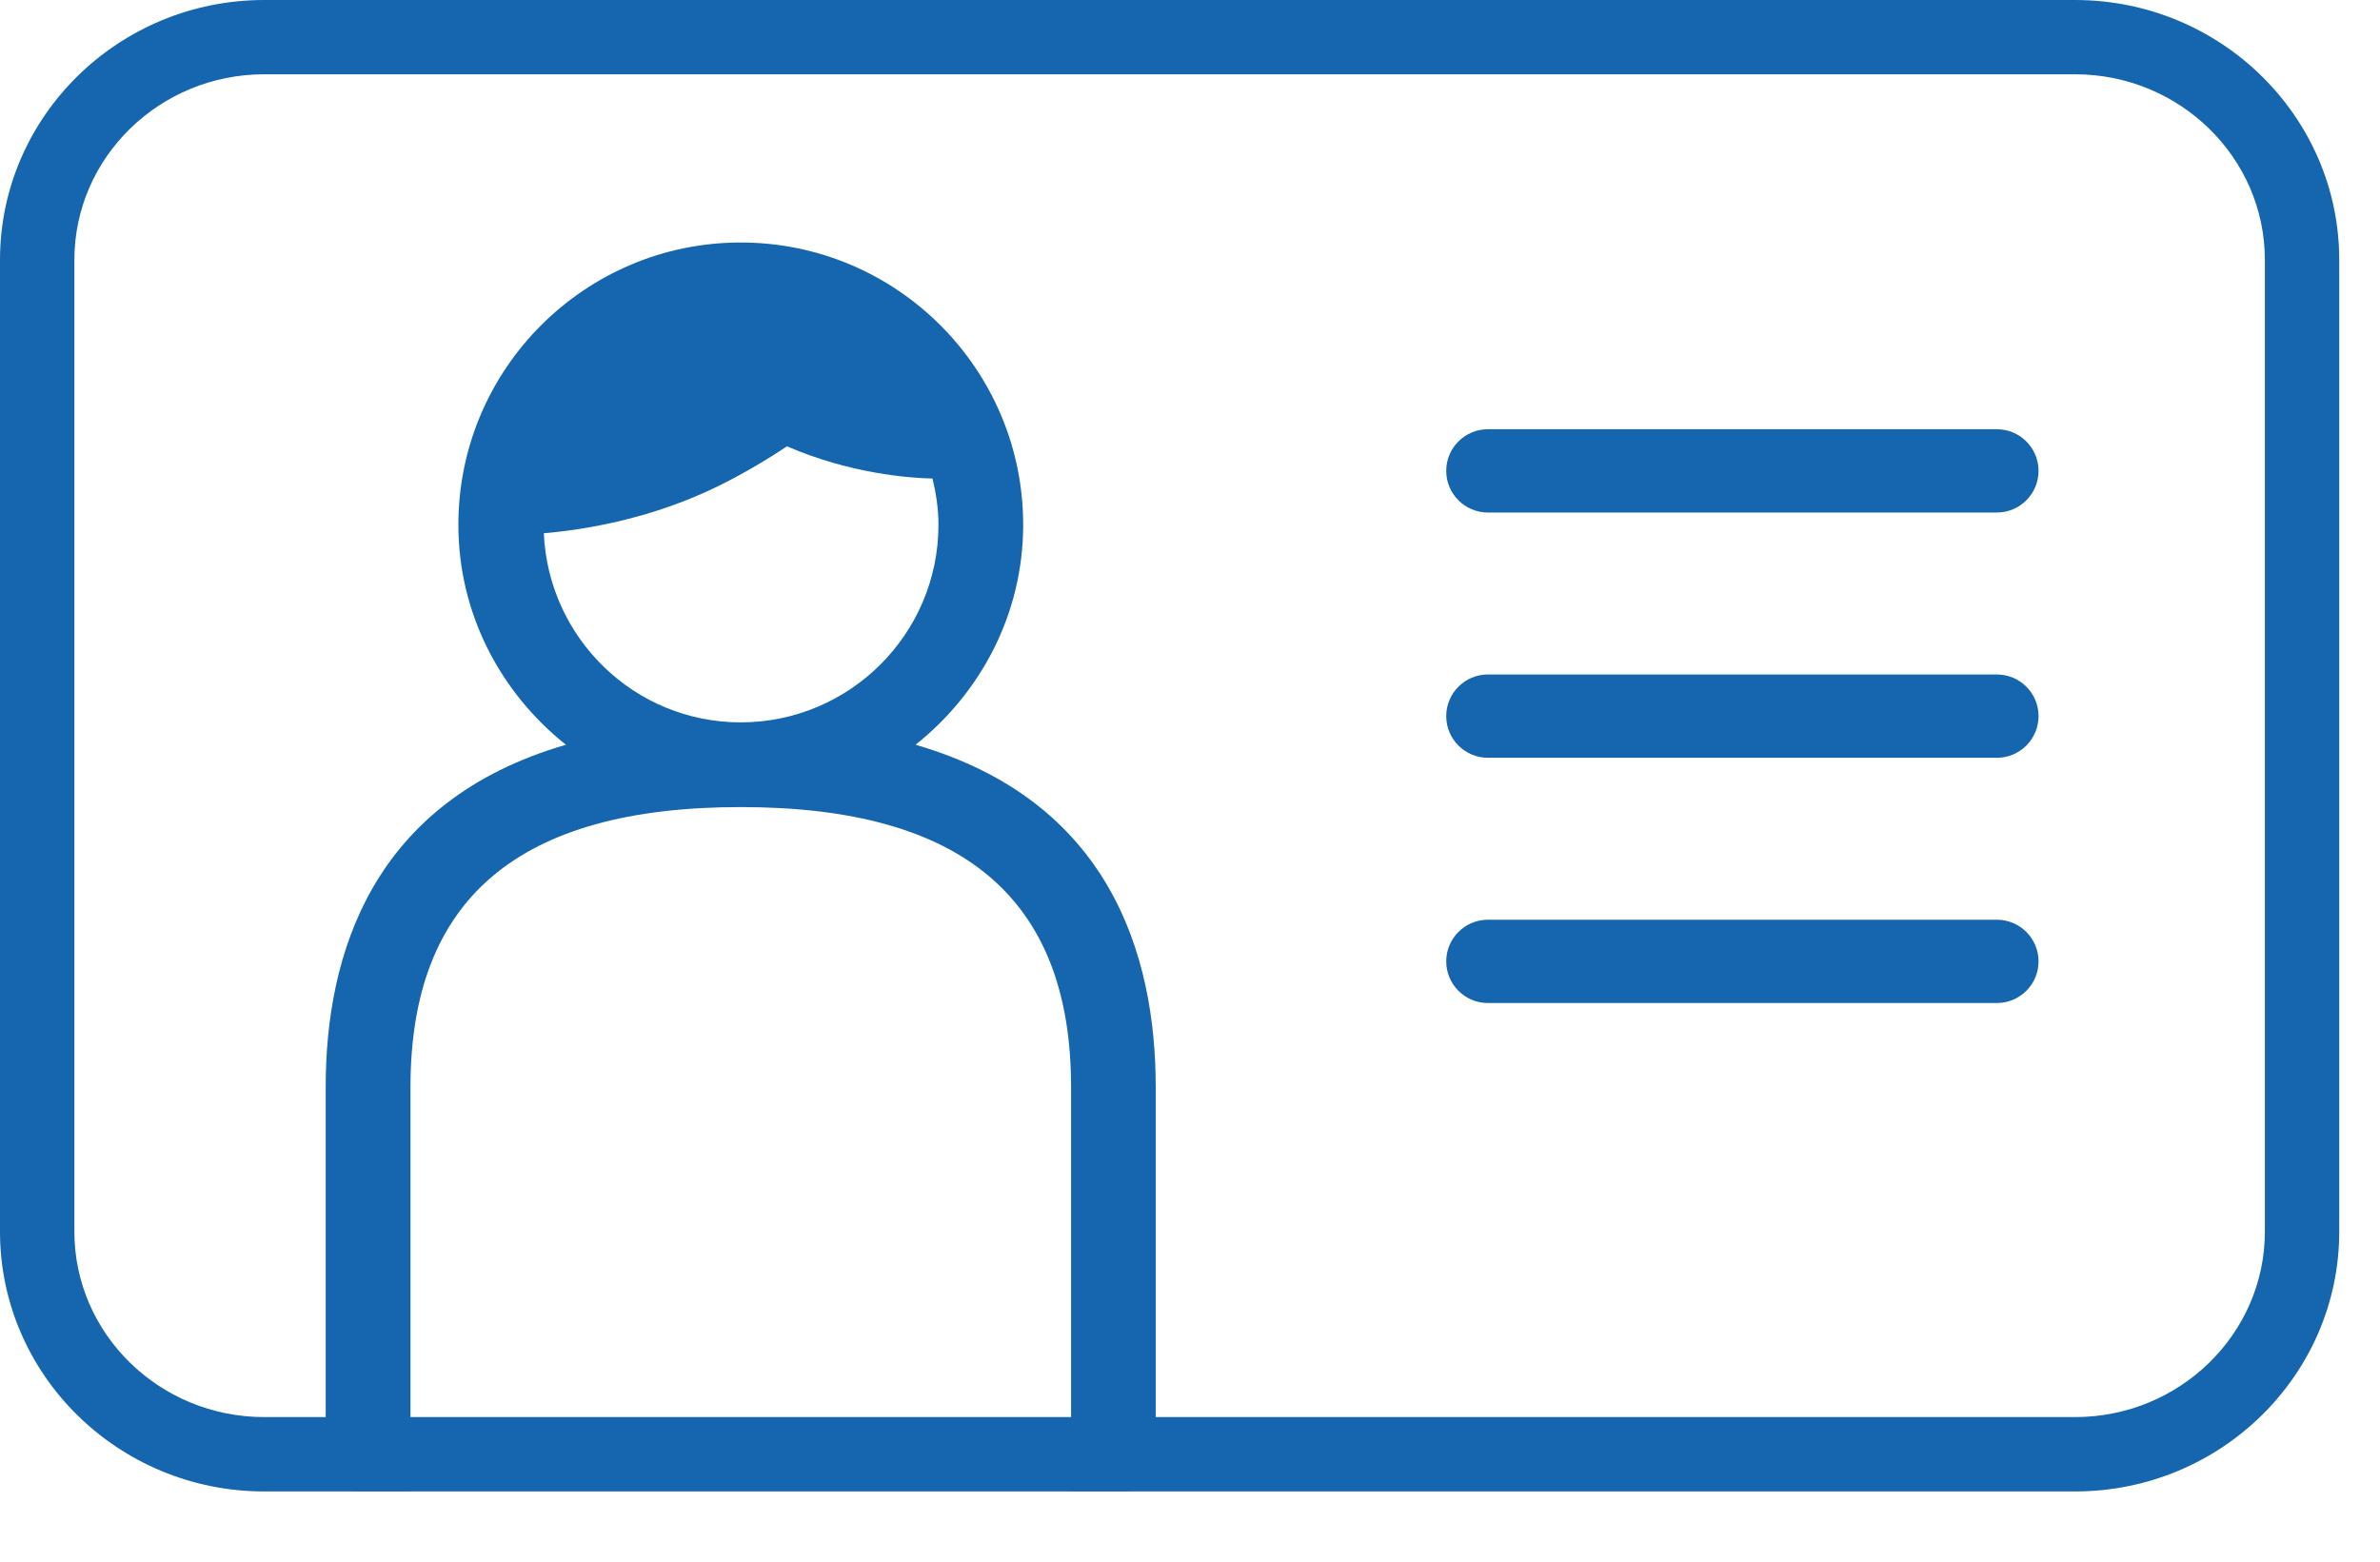 <?xml version="1.0" encoding="UTF-8" standalone="no"?>
<svg width="32px" height="21px" viewBox="0 0 32 21" version="1.1" xmlns="http://www.w3.org/2000/svg" xmlns:xlink="http://www.w3.org/1999/xlink">
    <!-- Generator: Sketch 41.1 (35376) - http://www.bohemiancoding.com/sketch -->
    <title>membership icon</title>
    <desc>Created with Sketch.</desc>
    <defs></defs>
    <g id="-" stroke="none" stroke-width="1" fill="none" fill-rule="evenodd">
        <g id="Memberships" transform="translate(-21, -26)" fill="#1666AF">
            <g id="membership-icon" transform="translate(21, 25)">
                <path d="M26.849,6.772 L20.005,6.772 C19.696,6.772 19.445,7.023 19.445,7.332 C19.445,7.641 19.696,7.892 20.005,7.892 L26.849,7.892 C27.158,7.892 27.409,7.641 27.409,7.332 C27.409,7.023 27.158,6.772 26.849,6.772" id="Fill-1"></path>
                <path d="M26.849,10.07 L20.005,10.07 C19.696,10.07 19.445,10.321 19.445,10.63 C19.445,10.939 19.696,11.19 20.005,11.19 L26.849,11.19 C27.158,11.19 27.409,10.939 27.409,10.63 C27.409,10.321 27.158,10.07 26.849,10.07" id="Fill-3"></path>
                <path d="M26.849,13.368 L20.005,13.368 C19.696,13.368 19.445,13.619 19.445,13.928 C19.445,14.237 19.696,14.488 20.005,14.488 L26.849,14.488 C27.158,14.488 27.409,14.237 27.409,13.928 C27.409,13.619 27.158,13.368 26.849,13.368" id="Fill-5"></path>
                <g id="Group-9" transform="translate(0, 0.057)">
                    <path d="M30.452,17.505 C30.452,18.88 29.307,19.999 27.9,19.999 L15.539,19.999 L15.539,15.561 C15.539,13.773 14.915,11.713 12.31,10.958 C13.184,10.262 13.757,9.202 13.757,8 C13.757,5.905 12.054,4.204 9.959,4.204 C7.865,4.204 6.163,5.905 6.163,8 C6.163,9.202 6.735,10.262 7.609,10.958 C5.004,11.714 4.379,13.773 4.379,15.561 L4.379,19.999 L3.552,19.999 C2.144,19.999 1,18.88 1,17.505 L1,4.438 C1,3.062 2.144,1.942 3.552,1.942 L27.9,1.942 C29.307,1.942 30.452,3.062 30.452,4.438 L30.452,17.505 Z M7.312,8.114 C7.879,8.065 8.788,7.914 9.693,7.462 C10.047,7.284 10.331,7.111 10.582,6.945 C11.425,7.311 12.226,7.372 12.538,7.378 C12.586,7.579 12.618,7.786 12.618,8 C12.618,9.466 11.425,10.657 9.959,10.657 C8.533,10.657 7.374,9.527 7.312,8.114 L7.312,8.114 Z M5.519,19.999 L5.519,15.561 C5.519,13.028 6.972,11.796 9.959,11.796 C12.948,11.796 14.401,13.028 14.401,15.561 L14.401,19.999 L5.519,19.999 Z M27.9,0.943 L3.552,0.943 C1.593,0.943 0,2.511 0,4.438 L0,17.505 C0,19.432 1.593,20.999 3.552,20.999 L4.379,20.999 L5.519,21 L5.519,20.999 L14.401,20.999 L14.401,21 L15.539,20.999 L27.9,20.999 C29.859,20.999 31.452,19.432 31.452,17.505 L31.452,4.438 C31.452,2.511 29.859,0.943 27.9,0.943 L27.9,0.943 Z" id="Fill-7"></path>
                </g>
            </g>
        </g>
    </g>
</svg>